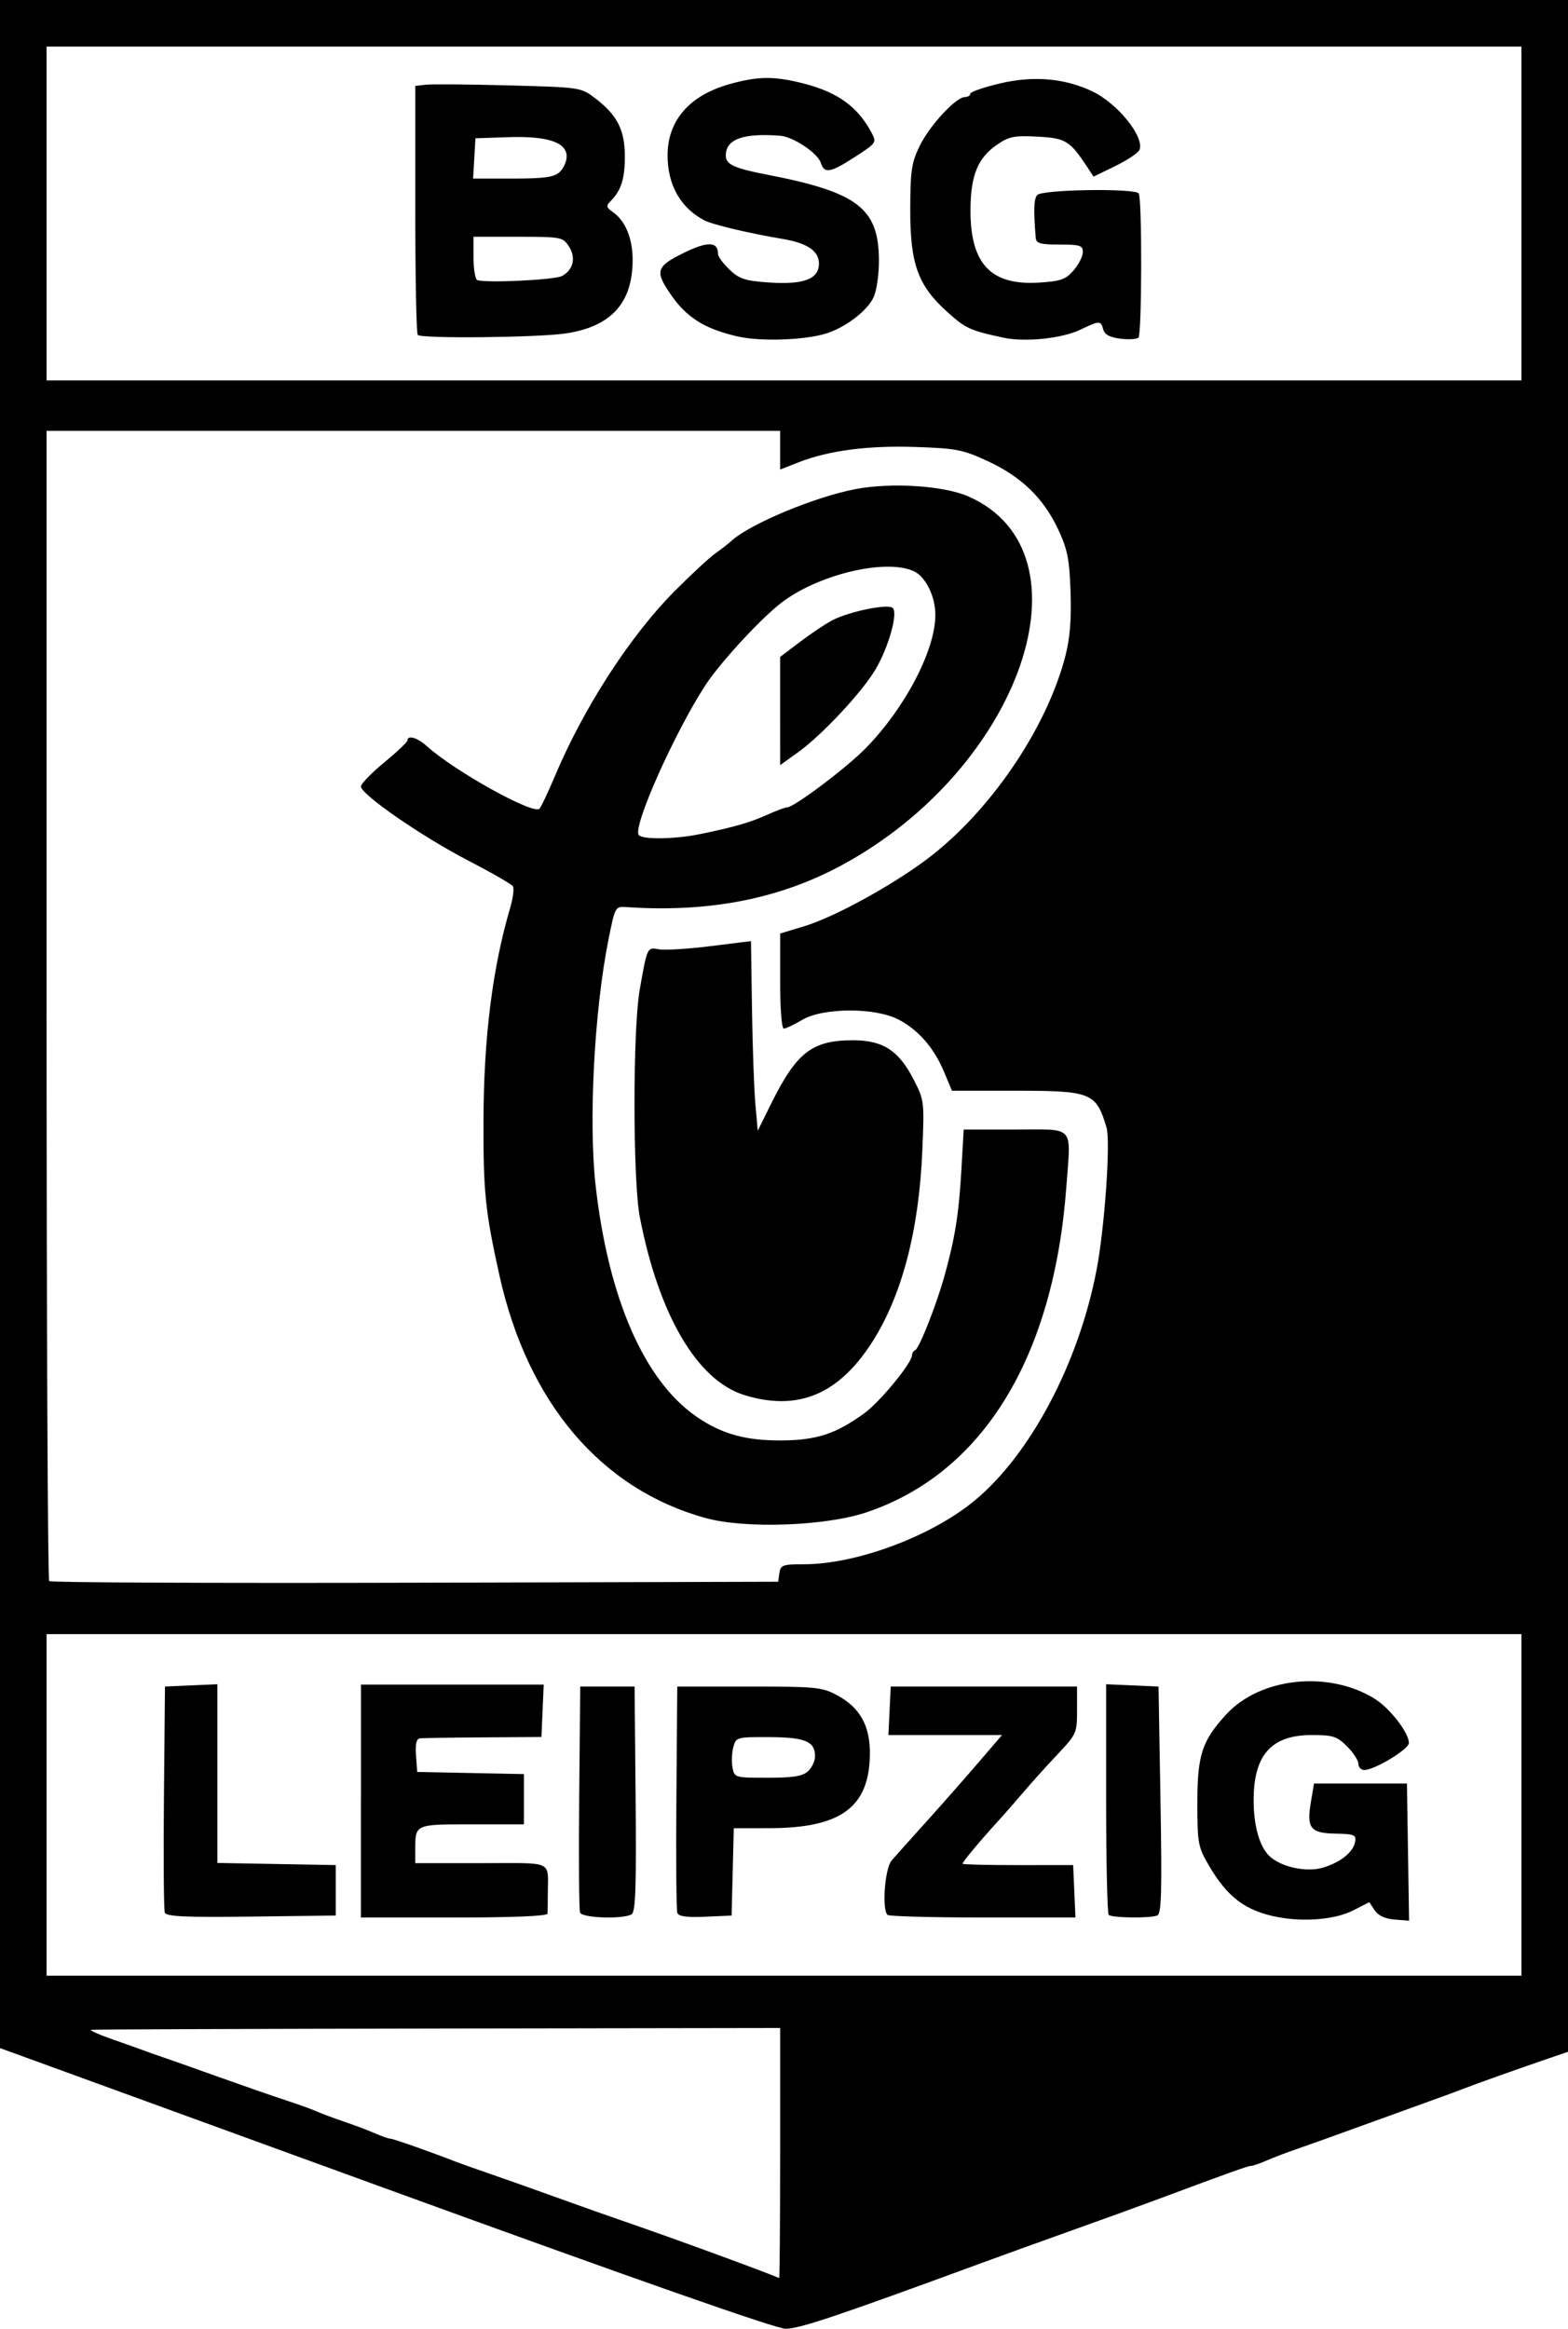<?xml version="1.0" encoding="UTF-8" standalone="no"?>
<!-- Created with Inkscape (http://www.inkscape.org/) -->

<svg
   xmlns:dc="http://purl.org/dc/elements/1.1/"
   xmlns:cc="http://creativecommons.org/ns#"
   xmlns:rdf="http://www.w3.org/1999/02/22-rdf-syntax-ns#"
   xmlns:svg="http://www.w3.org/2000/svg"
   xmlns="http://www.w3.org/2000/svg"
   xmlns:sodipodi="http://sodipodi.sourceforge.net/DTD/sodipodi-0.dtd"
   xmlns:inkscape="http://www.inkscape.org/namespaces/inkscape"
   width="100mm"
   height="148.504mm"
   viewBox="0 0 100 148.504"
   version="1.1"
   id="svg8"
   inkscape:version="0.92.4 5da689c313, 2019-01-14"
   sodipodi:docname="chemie_bw.svg">
  <defs
     id="defs2" />
  <sodipodi:namedview
     id="base"
     pagecolor="#ffffff"
     bordercolor="#666666"
     borderopacity="1.0"
     inkscape:pageopacity="0.0"
     inkscape:pageshadow="2"
     inkscape:zoom="0.24748737"
     inkscape:cx="-74.637349"
     inkscape:cy="282.34591"
     inkscape:document-units="mm"
     inkscape:current-layer="layer1"
     showgrid="false"
     inkscape:window-width="1362"
     inkscape:window-height="728"
     inkscape:window-x="0"
     inkscape:window-y="38"
     inkscape:window-maximized="0" />
  <g
     inkscape:label="Ebene 1"
     inkscape:groupmode="layer"
     id="layer1"
     transform="translate(0,-148.496)">
    <path
       style="fill:#000000;stroke-width:0.248"
       d="M 24.567,288.046 0,279.102 V 213.799 148.496 H 50 100 v 65.421 65.421 l -1.3,0.445 c -1.969,0.674 -4.704,1.648 -5.26,1.873 -0.272,0.11 -1.498,0.56 -2.723,0.999 -1.225,0.439 -3.23,1.165 -4.455,1.612 -1.225,0.447 -2.785,1.005 -3.465,1.239 -0.681,0.234 -1.589,0.579 -2.018,0.767 -0.429,0.188 -0.872,0.341 -0.985,0.341 -0.199,0 -1.249,0.375 -5.908,2.111 -1.225,0.457 -3.676,1.345 -5.446,1.975 -1.77,0.63 -4.387,1.575 -5.817,2.1 -9.327,3.428 -11.659,4.209 -12.534,4.199 -0.618,-0.007 -9.649,-3.176 -25.523,-8.954 z m 25.186,-2.239 v -7.986 l -21.844,0.034 c -12.014,0.019 -21.955,0.055 -22.092,0.081 -0.136,0.026 0.476,0.3 1.361,0.61 0.885,0.309 1.776,0.627 1.98,0.705 0.204,0.079 0.761,0.275 1.238,0.437 0.476,0.162 2.092,0.733 3.589,1.27 1.498,0.536 3.391,1.194 4.208,1.461 0.817,0.267 1.708,0.588 1.98,0.713 0.272,0.125 1.052,0.417 1.733,0.648 0.681,0.231 1.589,0.574 2.018,0.762 0.429,0.188 0.872,0.341 0.985,0.341 0.175,0 2.585,0.849 4.176,1.471 0.272,0.106 1.219,0.442 2.104,0.746 0.885,0.304 2.834,0.995 4.332,1.536 1.498,0.541 3.502,1.251 4.455,1.577 2.809,0.962 8.739,3.132 9.715,3.554 0.034,0.015 0.062,-3.567 0.062,-7.96 z M 97.03,263.595 V 252.704 H 50 2.97 v 10.891 10.891 H 50 97.03 Z m -15.513,7.16 c -2.081,-0.396 -3.236,-1.262 -4.435,-3.323 -0.676,-1.163 -0.72,-1.403 -0.72,-3.96 0,-3.063 0.294,-3.964 1.845,-5.652 2.167,-2.359 6.538,-2.817 9.467,-0.992 0.971,0.605 2.178,2.165 2.178,2.816 0,0.401 -2.182,1.724 -2.845,1.724 -0.205,0 -0.373,-0.176 -0.373,-0.39 0,-0.215 -0.326,-0.716 -0.724,-1.114 -0.643,-0.643 -0.893,-0.724 -2.251,-0.724 -2.58,0 -3.708,1.266 -3.708,4.163 0,1.589 0.365,2.912 0.973,3.522 0.714,0.718 2.378,1.091 3.442,0.772 1.134,-0.34 1.944,-0.992 2.06,-1.66 0.075,-0.431 -0.066,-0.489 -1.246,-0.51 -1.612,-0.029 -1.859,-0.343 -1.579,-2.009 l 0.199,-1.185 h 2.964 2.964 l 0.068,4.373 0.068,4.373 -0.925,-0.073 c -0.607,-0.048 -1.043,-0.251 -1.268,-0.591 l -0.344,-0.518 -1.027,0.526 c -1.12,0.574 -3.093,0.751 -4.783,0.43 z m -71.006,-0.289 c -0.067,-0.175 -0.092,-3.49 -0.056,-7.369 l 0.066,-7.051 1.671,-0.073 1.671,-0.073 v 5.698 5.698 l 3.775,0.068 3.775,0.068 v 1.609 1.609 l -5.39,0.067 c -4.205,0.052 -5.416,-0.003 -5.511,-0.251 z M 23.02,263.348 v -7.426 h 5.828 5.828 l -0.073,1.671 -0.073,1.671 -3.713,0.024 c -2.042,0.013 -3.859,0.041 -4.037,0.062 -0.224,0.026 -0.3,0.363 -0.248,1.09 l 0.076,1.052 3.403,0.069 3.403,0.069 v 1.602 1.602 h -3.315 c -3.654,10e-6 -3.616,-0.017 -3.616,1.629 v 0.846 h 4.208 c 4.723,0 4.246,-0.222 4.246,1.98 0,0.545 -0.009,1.101 -0.019,1.238 -0.012,0.158 -2.177,0.248 -5.96,0.248 h -5.941 v -7.426 z m 13.973,7.113 c -0.066,-0.172 -0.09,-3.486 -0.054,-7.364 l 0.066,-7.051 h 1.733 1.733 l 0.066,7.161 c 0.051,5.564 -0.004,7.206 -0.248,7.36 -0.521,0.331 -3.16,0.246 -3.295,-0.106 z m 6.203,0.015 c -0.063,-0.176 -0.089,-3.495 -0.058,-7.375 l 0.055,-7.054 h 4.579 c 4.256,0 4.652,0.039 5.606,0.549 1.475,0.789 2.125,1.963 2.099,3.791 -0.047,3.362 -1.85,4.683 -6.398,4.691 l -2.281,0.004 -0.07,2.785 -0.07,2.785 -1.674,0.073 c -1.201,0.053 -1.706,-0.017 -1.788,-0.248 z m 8.331,-9.023 c 0.249,-0.225 0.453,-0.657 0.453,-0.96 0,-0.949 -0.629,-1.212 -2.918,-1.221 -2.084,-0.008 -2.123,0.003 -2.295,0.644 -0.096,0.359 -0.119,0.944 -0.051,1.3 0.122,0.638 0.154,0.647 2.241,0.647 1.623,0 2.223,-0.096 2.57,-0.41 z m 5.073,9.156 c -0.368,-0.368 -0.167,-2.975 0.268,-3.475 0.238,-0.274 1.225,-1.377 2.194,-2.451 0.968,-1.074 2.454,-2.761 3.302,-3.748 l 1.541,-1.795 h -3.623 -3.623 l 0.074,-1.547 0.074,-1.547 h 5.941 5.941 v 1.503 c 0,1.468 -0.029,1.534 -1.267,2.847 -0.697,0.739 -1.644,1.789 -2.104,2.333 -0.46,0.544 -1.242,1.436 -1.738,1.98 -1.138,1.251 -2.193,2.52 -2.193,2.637 0,0.05 1.587,0.089 3.527,0.088 l 3.527,-0.002 0.073,1.671 0.073,1.671 h -5.911 c -3.251,0 -5.985,-0.074 -6.076,-0.165 z m 14.109,0 c -0.091,-0.091 -0.165,-3.437 -0.165,-7.437 v -7.272 l 1.671,0.073 1.671,0.073 0.124,7.238 c 0.101,5.886 0.062,7.261 -0.206,7.364 -0.482,0.185 -2.901,0.154 -3.094,-0.039 z m -21.002,-21.803 c 0.072,-0.507 0.213,-0.557 1.56,-0.557 3.35,0 8.112,-1.772 10.87,-4.044 3.571,-2.943 6.653,-8.763 7.796,-14.719 0.519,-2.705 0.903,-8.197 0.636,-9.089 -0.669,-2.236 -0.947,-2.346 -5.92,-2.346 h -3.94 l -0.49,-1.176 c -0.64,-1.537 -1.623,-2.677 -2.887,-3.349 -1.486,-0.791 -4.827,-0.786 -6.171,0.008 -0.518,0.306 -1.047,0.557 -1.176,0.557 -0.134,0 -0.232,-1.297 -0.231,-3.032 l 0.002,-3.032 1.545,-0.468 c 1.855,-0.562 5.375,-2.473 7.67,-4.164 4.066,-2.995 7.761,-8.372 8.973,-13.059 0.293,-1.132 0.39,-2.33 0.331,-4.084 -0.07,-2.092 -0.193,-2.716 -0.776,-3.968 -0.933,-2.001 -2.337,-3.371 -4.471,-4.364 -1.611,-0.75 -2.016,-0.83 -4.612,-0.919 -3.055,-0.104 -5.562,0.224 -7.488,0.978 l -1.176,0.461 v -1.234 -1.234 H 26.361 2.97 v 36.592 c 0,20.126 0.075,36.667 0.166,36.759 0.091,0.091 10.59,0.138 23.329,0.103 l 23.163,-0.063 z m -4.696,-3.501 c -6.683,-1.845 -11.36,-7.351 -13.164,-15.497 -0.901,-4.071 -1.028,-5.308 -1.012,-9.901 0.018,-5.268 0.575,-9.687 1.701,-13.515 0.184,-0.626 0.262,-1.248 0.174,-1.382 -0.089,-0.134 -1.387,-0.878 -2.884,-1.654 -2.92,-1.514 -6.807,-4.201 -6.807,-4.706 0,-0.17 0.668,-0.858 1.483,-1.53 0.816,-0.672 1.484,-1.306 1.485,-1.408 0.004,-0.365 0.636,-0.176 1.242,0.371 1.763,1.593 6.797,4.388 7.177,3.984 0.108,-0.115 0.548,-1.045 0.978,-2.066 1.842,-4.38 4.824,-8.984 7.662,-11.832 1.045,-1.048 2.213,-2.129 2.597,-2.401 0.384,-0.272 0.825,-0.614 0.98,-0.759 1.156,-1.082 5.343,-2.833 7.948,-3.324 2.312,-0.436 5.632,-0.218 7.196,0.472 8.114,3.581 3.353,17.365 -8.13,23.538 -3.969,2.134 -8.446,3.001 -13.663,2.648 -0.741,-0.05 -0.743,-0.046 -1.165,2.054 -0.912,4.549 -1.283,11.653 -0.82,15.728 0.815,7.184 3.107,12.424 6.434,14.713 1.612,1.109 3.128,1.531 5.439,1.514 2.228,-0.016 3.447,-0.418 5.266,-1.736 0.991,-0.718 3.039,-3.213 3.039,-3.703 0,-0.131 0.091,-0.275 0.202,-0.32 0.249,-0.102 1.329,-2.829 1.846,-4.662 0.675,-2.394 0.937,-4.012 1.093,-6.742 l 0.152,-2.664 h 3.287 c 3.85,0 3.55,-0.33 3.265,3.589 -0.793,10.927 -5.322,18.323 -12.749,20.822 -2.614,0.88 -7.732,1.063 -10.253,0.367 z m -0.414,-43.609 c 2.144,-0.433 3.236,-0.746 4.337,-1.244 0.571,-0.258 1.138,-0.47 1.261,-0.47 0.444,0 3.779,-2.508 5.019,-3.775 2.509,-2.563 4.439,-6.256 4.439,-8.494 0,-1.194 -0.621,-2.448 -1.385,-2.796 -1.799,-0.82 -6.137,0.226 -8.469,2.042 -1.353,1.054 -3.923,3.853 -4.835,5.268 -1.979,3.069 -4.591,8.931 -4.236,9.506 0.191,0.309 2.25,0.29 3.868,-0.037 z m 5.155,-7.857 v -3.451 l 1.301,-0.982 c 0.716,-0.54 1.634,-1.153 2.042,-1.362 1.104,-0.566 3.557,-1.062 3.843,-0.777 0.34,0.34 -0.262,2.484 -1.095,3.906 -0.847,1.446 -3.42,4.2 -4.948,5.297 l -1.142,0.82 z m -2.277,43.622 c -3.01,-0.926 -5.468,-5.114 -6.672,-11.365 -0.448,-2.325 -0.451,-11.956 -0.006,-14.48 0.486,-2.753 0.471,-2.722 1.233,-2.582 0.367,0.068 1.836,-0.023 3.266,-0.2 l 2.599,-0.323 0.064,4.337 c 0.035,2.386 0.132,5.107 0.215,6.048 l 0.151,1.71 0.828,-1.675 c 1.648,-3.333 2.628,-4.097 5.257,-4.097 1.894,0 2.897,0.646 3.842,2.475 0.694,1.343 0.702,1.405 0.569,4.579 -0.214,5.11 -1.318,9.288 -3.236,12.253 -2.136,3.302 -4.725,4.362 -8.111,3.32 z M 97.03,162.11 V 151.466 H 50 2.97 v 10.644 10.644 H 50 97.03 Z m -50,7.839 c -2.135,-0.496 -3.264,-1.216 -4.3,-2.742 -0.97,-1.429 -0.868,-1.727 0.884,-2.588 1.522,-0.748 2.178,-0.726 2.178,0.074 0,0.162 0.327,0.608 0.728,0.992 0.618,0.592 0.989,0.716 2.469,0.822 2.249,0.161 3.239,-0.207 3.239,-1.202 0,-0.811 -0.754,-1.316 -2.36,-1.581 -1.977,-0.326 -4.412,-0.901 -4.918,-1.161 -1.535,-0.789 -2.375,-2.26 -2.375,-4.158 0,-2.23 1.4,-3.836 3.967,-4.549 1.832,-0.509 2.856,-0.514 4.754,-0.023 2.141,0.555 3.405,1.474 4.28,3.111 0.341,0.639 0.322,0.667 -1.033,1.547 -1.584,1.028 -1.97,1.097 -2.194,0.391 -0.199,-0.626 -1.764,-1.67 -2.596,-1.732 -2.38,-0.176 -3.465,0.221 -3.465,1.27 0,0.56 0.533,0.808 2.599,1.207 5.809,1.122 7.146,2.14 7.168,5.453 0.006,0.885 -0.146,1.949 -0.338,2.364 -0.389,0.845 -1.709,1.872 -2.941,2.291 -1.327,0.45 -4.257,0.56 -5.745,0.214 z m 16.955,0.079 c -2.117,-0.455 -2.402,-0.586 -3.562,-1.629 -1.881,-1.691 -2.38,-3.067 -2.371,-6.537 0.006,-2.502 0.08,-2.995 0.607,-4.071 0.637,-1.302 2.311,-3.107 2.881,-3.107 0.188,0 0.341,-0.095 0.341,-0.211 0,-0.116 0.859,-0.413 1.909,-0.66 2.125,-0.501 4.107,-0.329 5.871,0.508 1.608,0.763 3.333,2.895 3.014,3.726 -0.073,0.191 -0.763,0.654 -1.532,1.03 l -1.399,0.682 -0.404,-0.611 c -1.112,-1.681 -1.37,-1.84 -3.159,-1.938 -1.472,-0.081 -1.817,-0.014 -2.567,0.494 -1.244,0.843 -1.707,1.955 -1.721,4.132 -0.023,3.482 1.286,4.878 4.385,4.681 1.383,-0.088 1.693,-0.199 2.196,-0.783 0.322,-0.374 0.585,-0.897 0.585,-1.162 0,-0.423 -0.179,-0.481 -1.485,-0.481 -1.236,0 -1.491,-0.073 -1.52,-0.433 -0.144,-1.802 -0.122,-2.454 0.094,-2.723 0.288,-0.358 6.26,-0.45 6.476,-0.1 0.219,0.354 0.201,8.994 -0.018,9.193 -0.113,0.102 -0.638,0.131 -1.165,0.064 -0.666,-0.085 -0.997,-0.264 -1.081,-0.586 -0.151,-0.577 -0.234,-0.576 -1.454,0.013 -1.168,0.564 -3.532,0.809 -4.922,0.51 z M 26.641,169.857 c -0.086,-0.086 -0.156,-3.694 -0.156,-8.019 v -7.863 l 0.681,-0.078 c 0.374,-0.043 2.75,-0.023 5.28,0.045 4.598,0.124 4.599,0.124 5.529,0.833 1.391,1.061 1.875,2.017 1.876,3.7 9.82e-4,1.421 -0.243,2.182 -0.917,2.855 -0.294,0.294 -0.27,0.396 0.164,0.701 0.789,0.553 1.248,1.668 1.248,3.032 0,2.752 -1.363,4.257 -4.253,4.695 -1.743,0.265 -9.208,0.342 -9.452,0.098 z m 9.199,-3.759 c 0.728,-0.39 0.909,-1.176 0.438,-1.896 -0.384,-0.586 -0.496,-0.607 -3.238,-0.607 h -2.841 v 1.341 c 0,0.737 0.111,1.378 0.246,1.423 0.59,0.198 4.93,-0.012 5.395,-0.261 z m -0.154,-6.625 c 0.249,-0.225 0.453,-0.677 0.453,-1.003 0,-0.906 -1.24,-1.312 -3.75,-1.226 l -2.067,0.071 -0.075,1.284 -0.075,1.284 h 2.531 c 2.007,0 2.624,-0.085 2.983,-0.41 z"
       id="path4583"
       inkscape:connector-curvature="0" />
  </g>
</svg>
